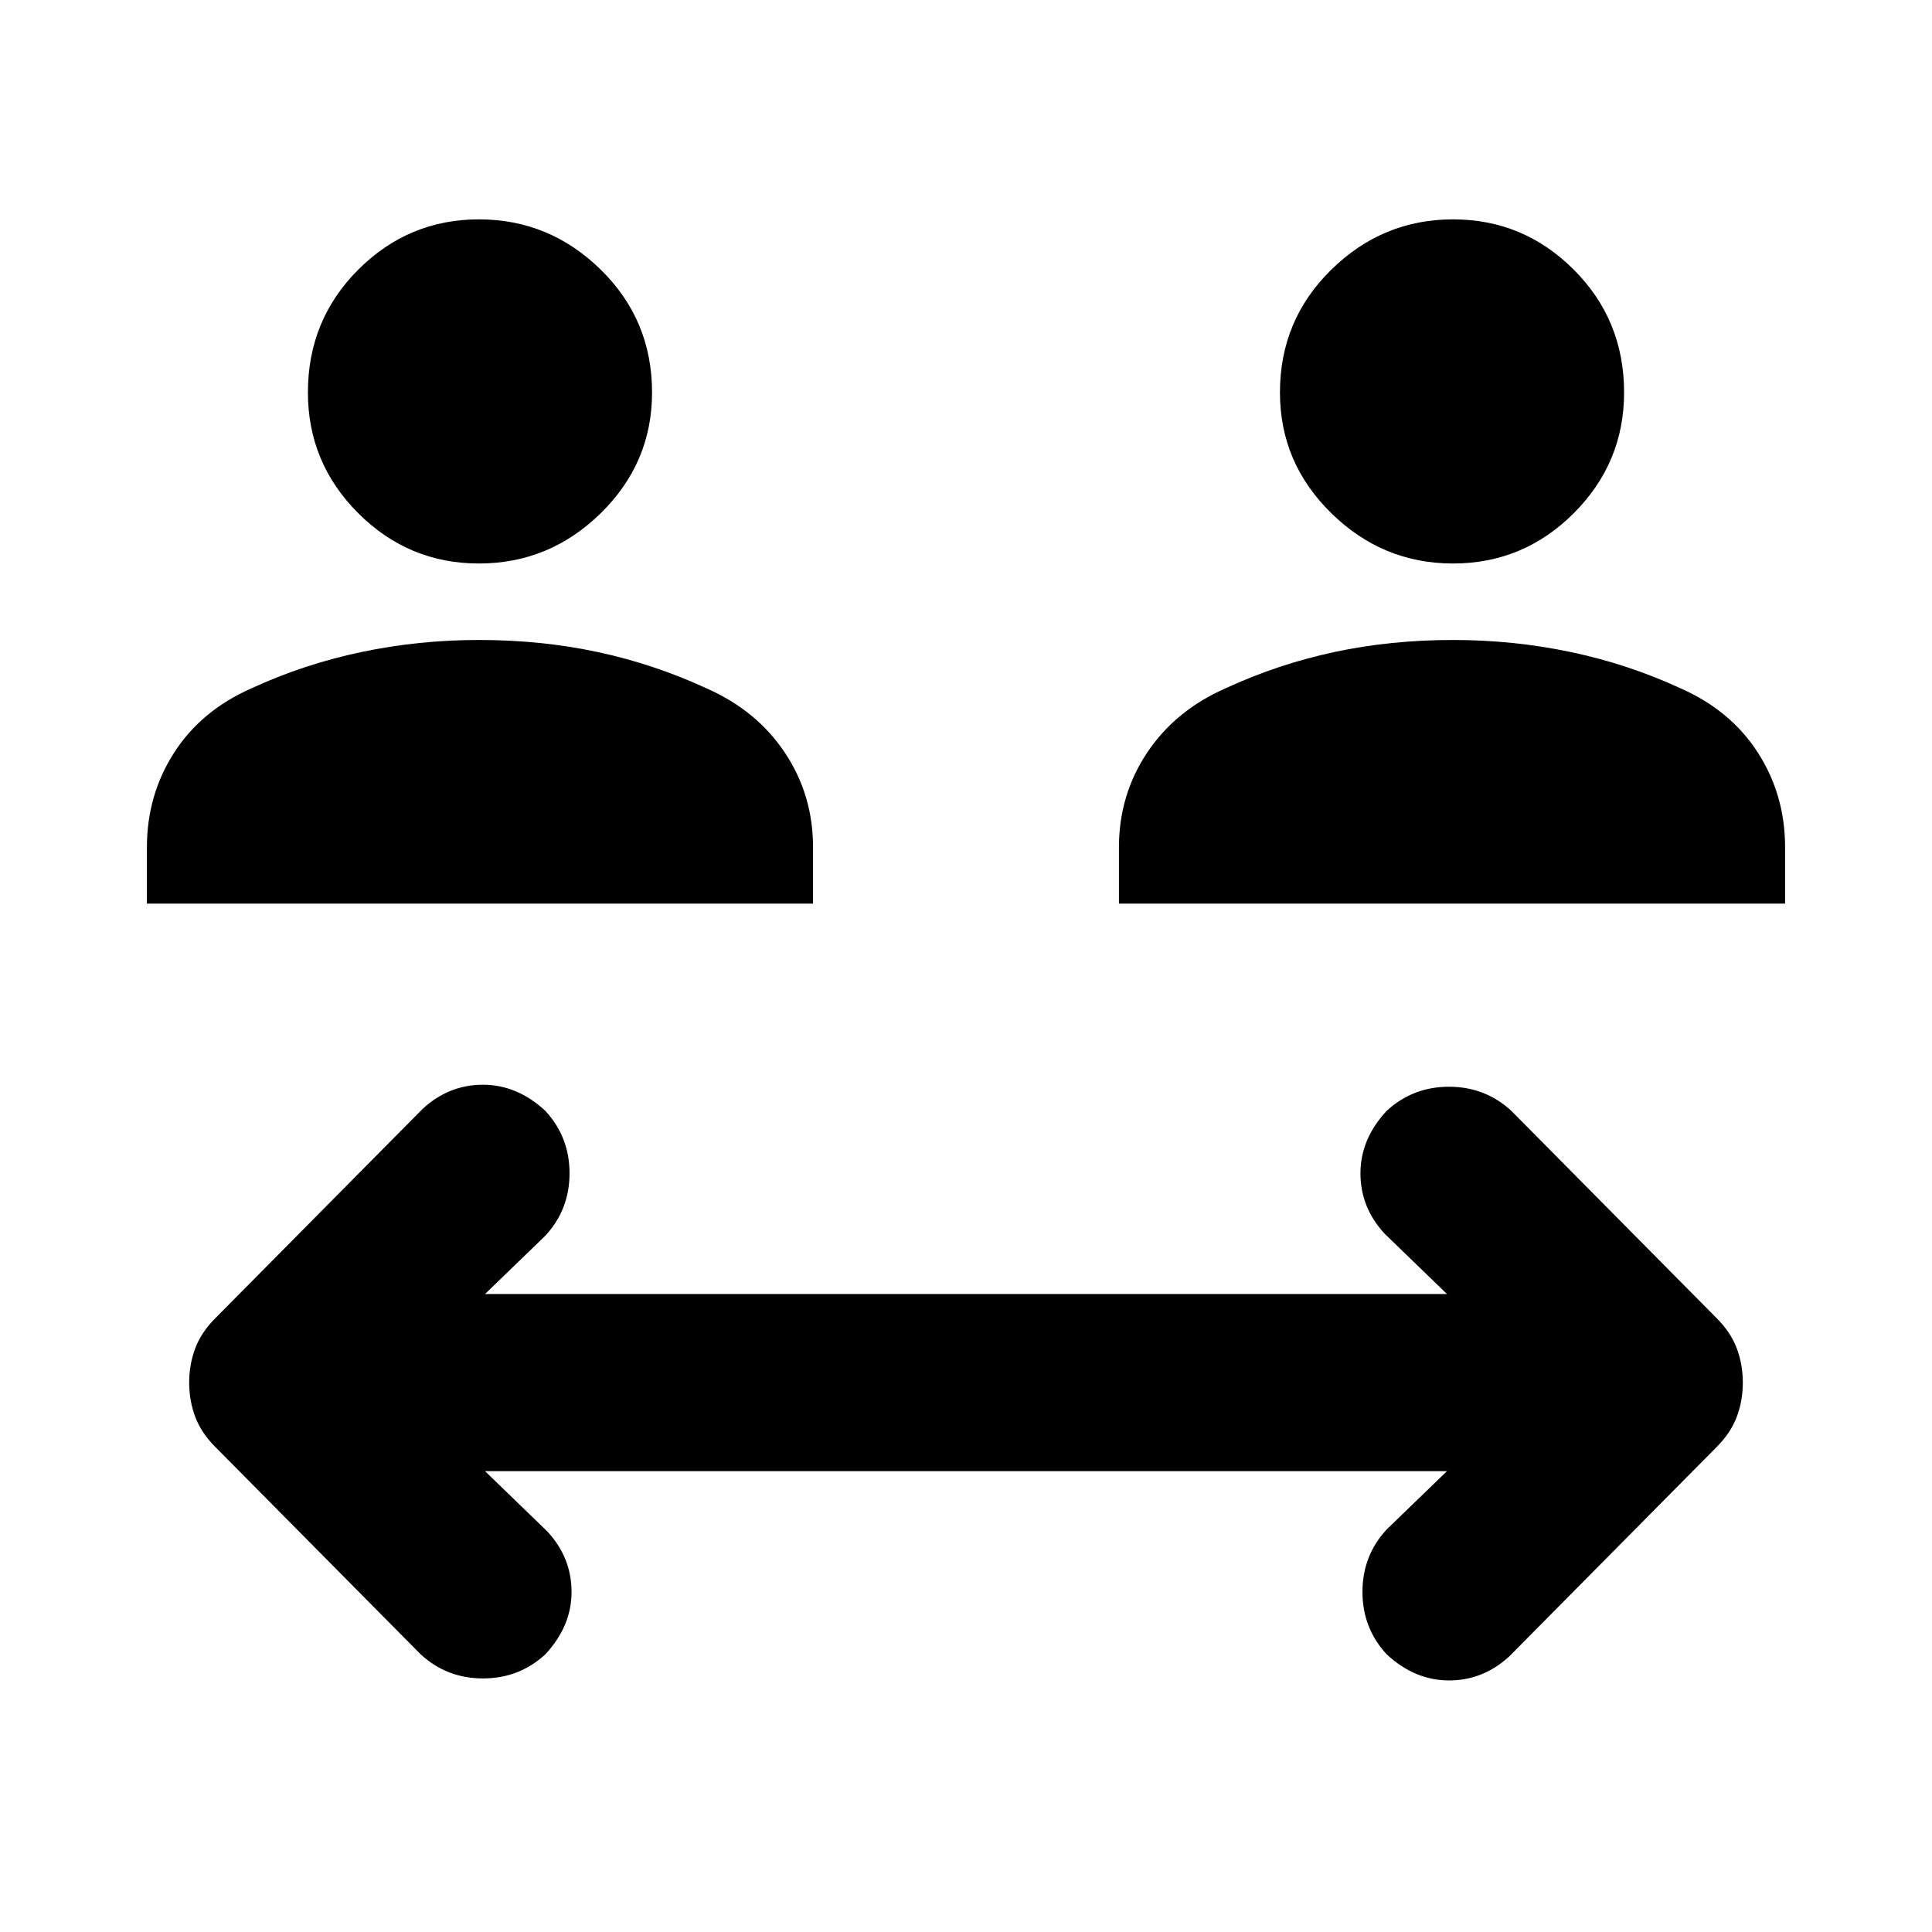 <svg xmlns="http://www.w3.org/2000/svg" height="24" width="24"><path d="M5.95 7Q5.075 7 4.45 6.375Q3.825 5.75 3.825 4.875Q3.825 3.975 4.45 3.35Q5.075 2.725 5.95 2.725Q6.825 2.725 7.463 3.35Q8.1 3.975 8.1 4.875Q8.1 5.75 7.463 6.375Q6.825 7 5.95 7ZM1.825 11.225V10.525Q1.825 9.875 2.163 9.35Q2.5 8.825 3.125 8.55Q3.775 8.25 4.488 8.1Q5.2 7.95 5.95 7.95Q6.725 7.95 7.425 8.1Q8.125 8.25 8.775 8.55Q9.4 8.825 9.75 9.35Q10.1 9.875 10.1 10.525V11.225ZM18.05 7Q17.175 7 16.538 6.375Q15.9 5.75 15.9 4.875Q15.9 3.975 16.538 3.35Q17.175 2.725 18.05 2.725Q18.925 2.725 19.55 3.35Q20.175 3.975 20.175 4.875Q20.175 5.75 19.55 6.375Q18.925 7 18.05 7ZM13.9 11.225V10.525Q13.9 9.875 14.25 9.35Q14.6 8.825 15.225 8.55Q15.875 8.25 16.575 8.1Q17.275 7.95 18.05 7.95Q18.8 7.95 19.513 8.1Q20.225 8.25 20.875 8.55Q21.5 8.825 21.837 9.35Q22.175 9.875 22.175 10.525V11.225ZM5.225 20.55 2.675 17.975Q2.5 17.8 2.425 17.6Q2.35 17.4 2.35 17.175Q2.35 16.95 2.425 16.75Q2.5 16.55 2.675 16.375L5.25 13.775Q5.575 13.475 6 13.475Q6.425 13.475 6.775 13.8Q7.075 14.125 7.075 14.575Q7.075 15.025 6.775 15.35L6.025 16.075H17.975L17.2 15.325Q16.9 15 16.9 14.575Q16.9 14.15 17.225 13.8Q17.55 13.5 18 13.5Q18.45 13.5 18.775 13.8L21.325 16.375Q21.5 16.55 21.575 16.75Q21.65 16.95 21.65 17.175Q21.65 17.4 21.575 17.6Q21.5 17.8 21.325 17.975L18.75 20.575Q18.425 20.875 18 20.875Q17.575 20.875 17.225 20.55Q16.925 20.225 16.925 19.775Q16.925 19.325 17.225 19L17.975 18.275H6.025L6.8 19.025Q7.1 19.35 7.1 19.775Q7.1 20.2 6.775 20.55Q6.45 20.85 6 20.85Q5.55 20.85 5.225 20.55Z"/></svg>